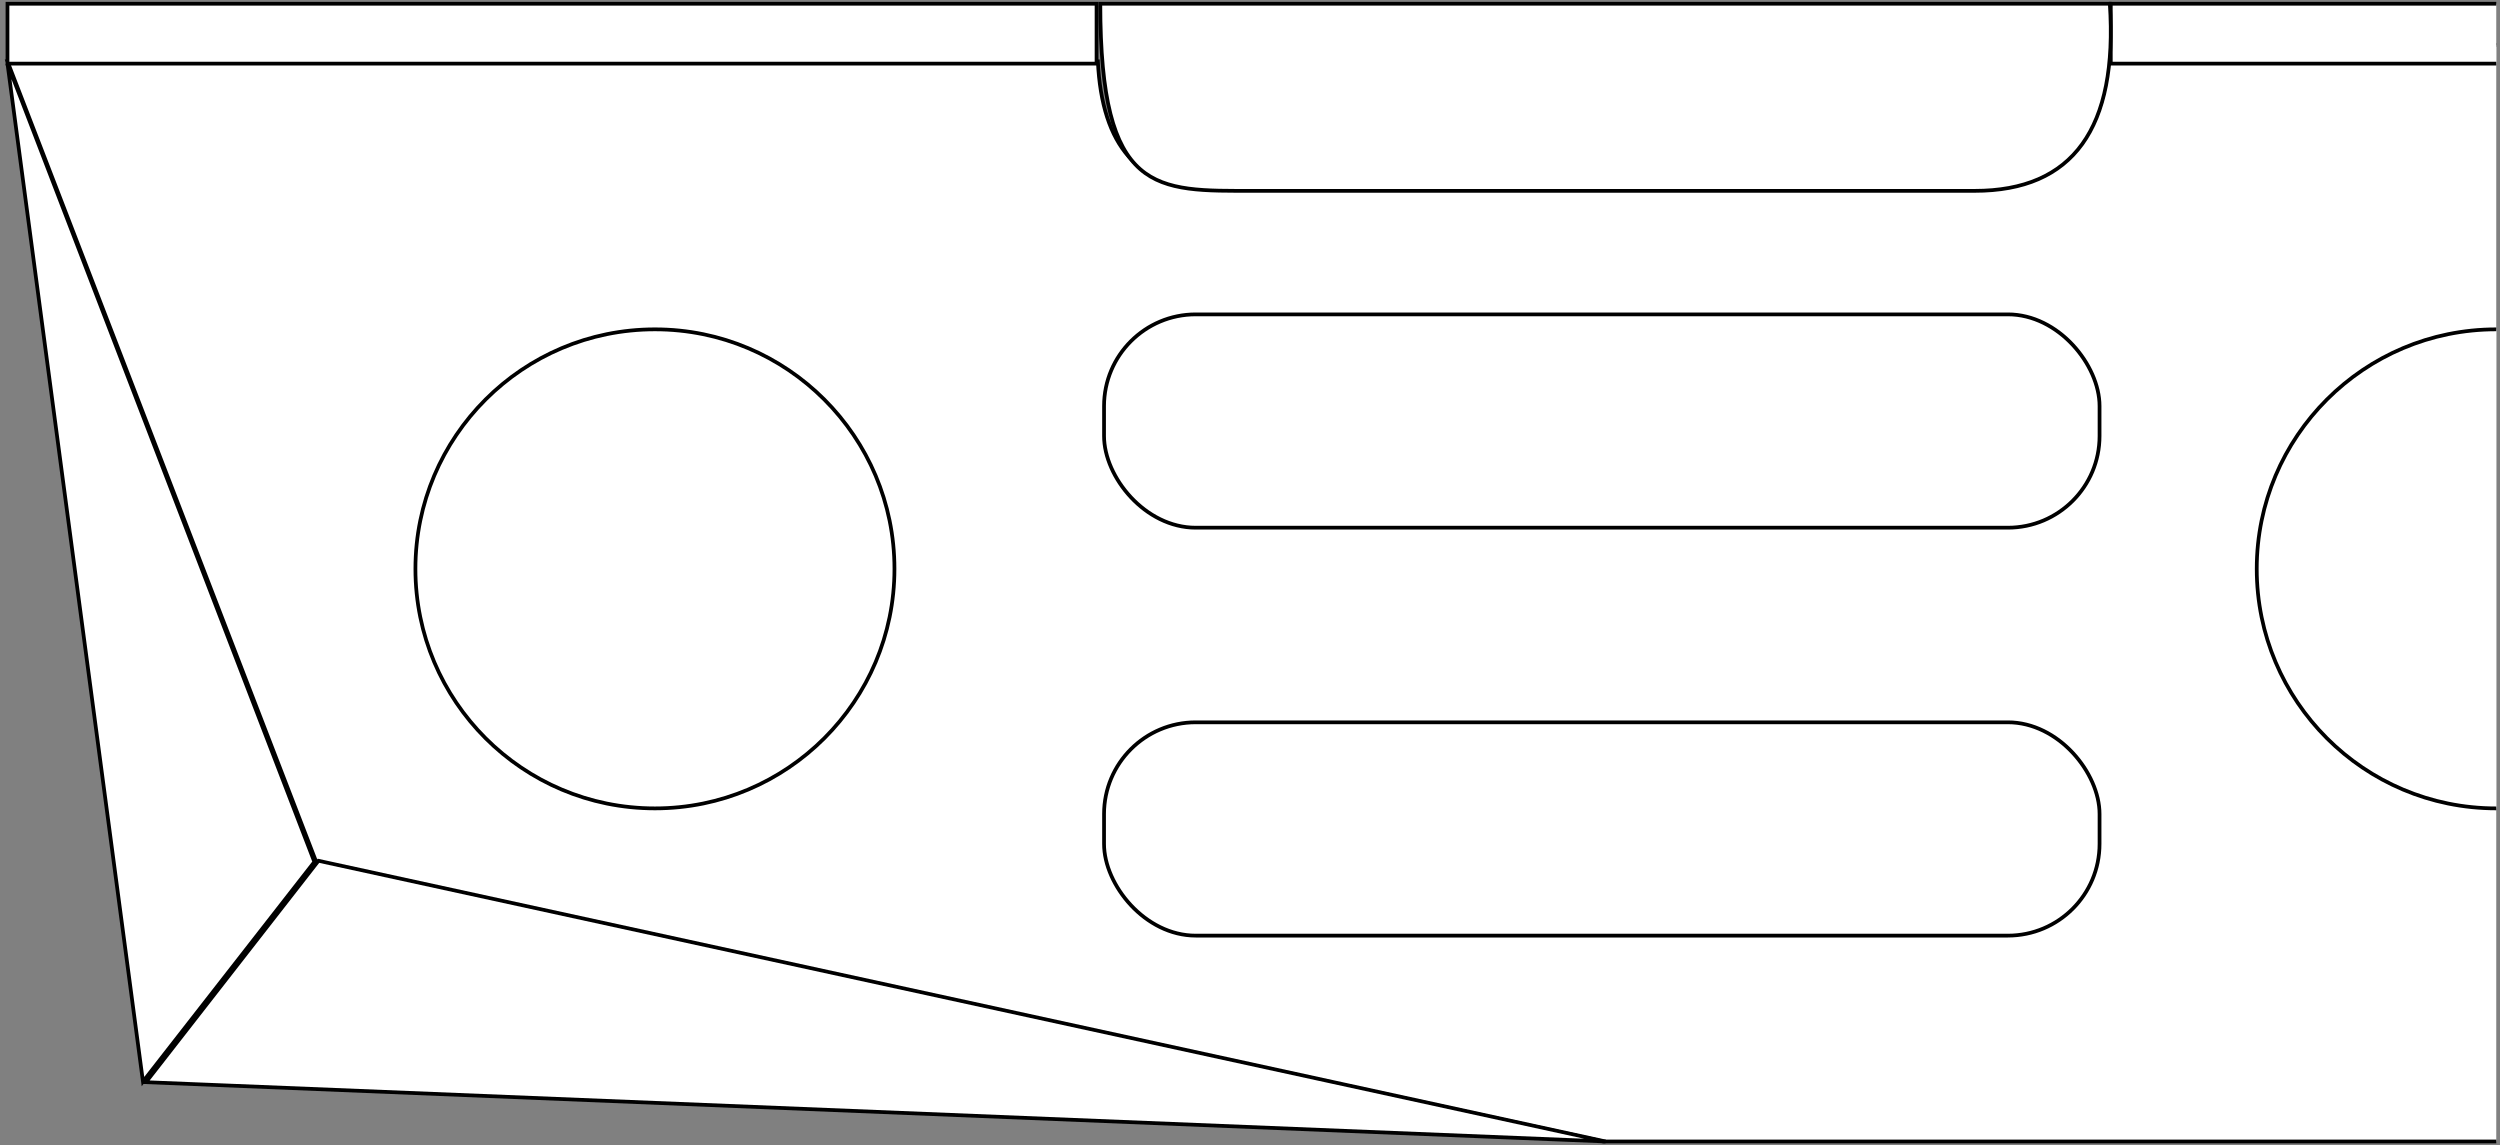 <?xml version="1.0" encoding="UTF-8"?>
<svg width="668px" height="306px" viewBox="0 0 668 306" version="1.1" xmlns="http://www.w3.org/2000/svg" xmlns:xlink="http://www.w3.org/1999/xlink">
    <rect x="0" y="0" width="668" height="306" fill="#808080" stroke="none"/>
    <title>CRAFTYSAPPHIRE</title>
    <g id="Page-1" stroke="none" stroke-width="1" fill="none" fill-rule="evenodd">
        <g id="CRAFTYSAPPHIRE" transform="translate(2, 1)" fill="#FFFFFF" stroke="#000000">
            <path d="M665,11 C595.942,11 561.412,11 561.412,11 C561.412,34.628 550.431,47.466 528.467,49.516 C408.897,48.765 339.755,48.578 321.042,48.953 C302.329,49.328 292.432,38.14 291.351,15.39 L0,15.39 L82.52,229.352 L426.381,304 L665,304" id="board" fill-rule="nonzero"></path>
            <polygon id="board" fill-rule="nonzero" points="427 304 37 288.159 83.095 229"></polygon>
            <polygon id="board" fill-rule="nonzero" points="82 229.301 36.201 288 0 16"></polygon>
            <path d="M665,87 C629.654,87 601,115.654 601,151 C601,186.346 629.654,215 665,215" id="h7"></path>
            <rect id="h6" fill-rule="nonzero" x="293" y="192" width="266" height="57" rx="24.5"></rect>
            <rect id="h5" fill-rule="nonzero" x="293" y="83" width="266" height="57" rx="24.5"></rect>
            <circle id="h4" fill-rule="nonzero" cx="173" cy="151" r="64"></circle>
            <polyline id="h3" fill-rule="nonzero" points="665 16 562 16 562 0 665 0"></polyline>
            <path d="M561.745,0 C563.945,33.332 551.905,49.998 525.625,49.998 C486.204,49.998 359.559,49.998 333.14,49.998 C306.721,49.998 292,51.196 292,0 C292,0 381.915,0 561.745,0 Z" id="h2" fill-rule="nonzero"></path>
            <polygon id="h1" fill-rule="nonzero" points="291 0 0 0 0 16 291 16"></polygon>
        </g>
    </g>
</svg>